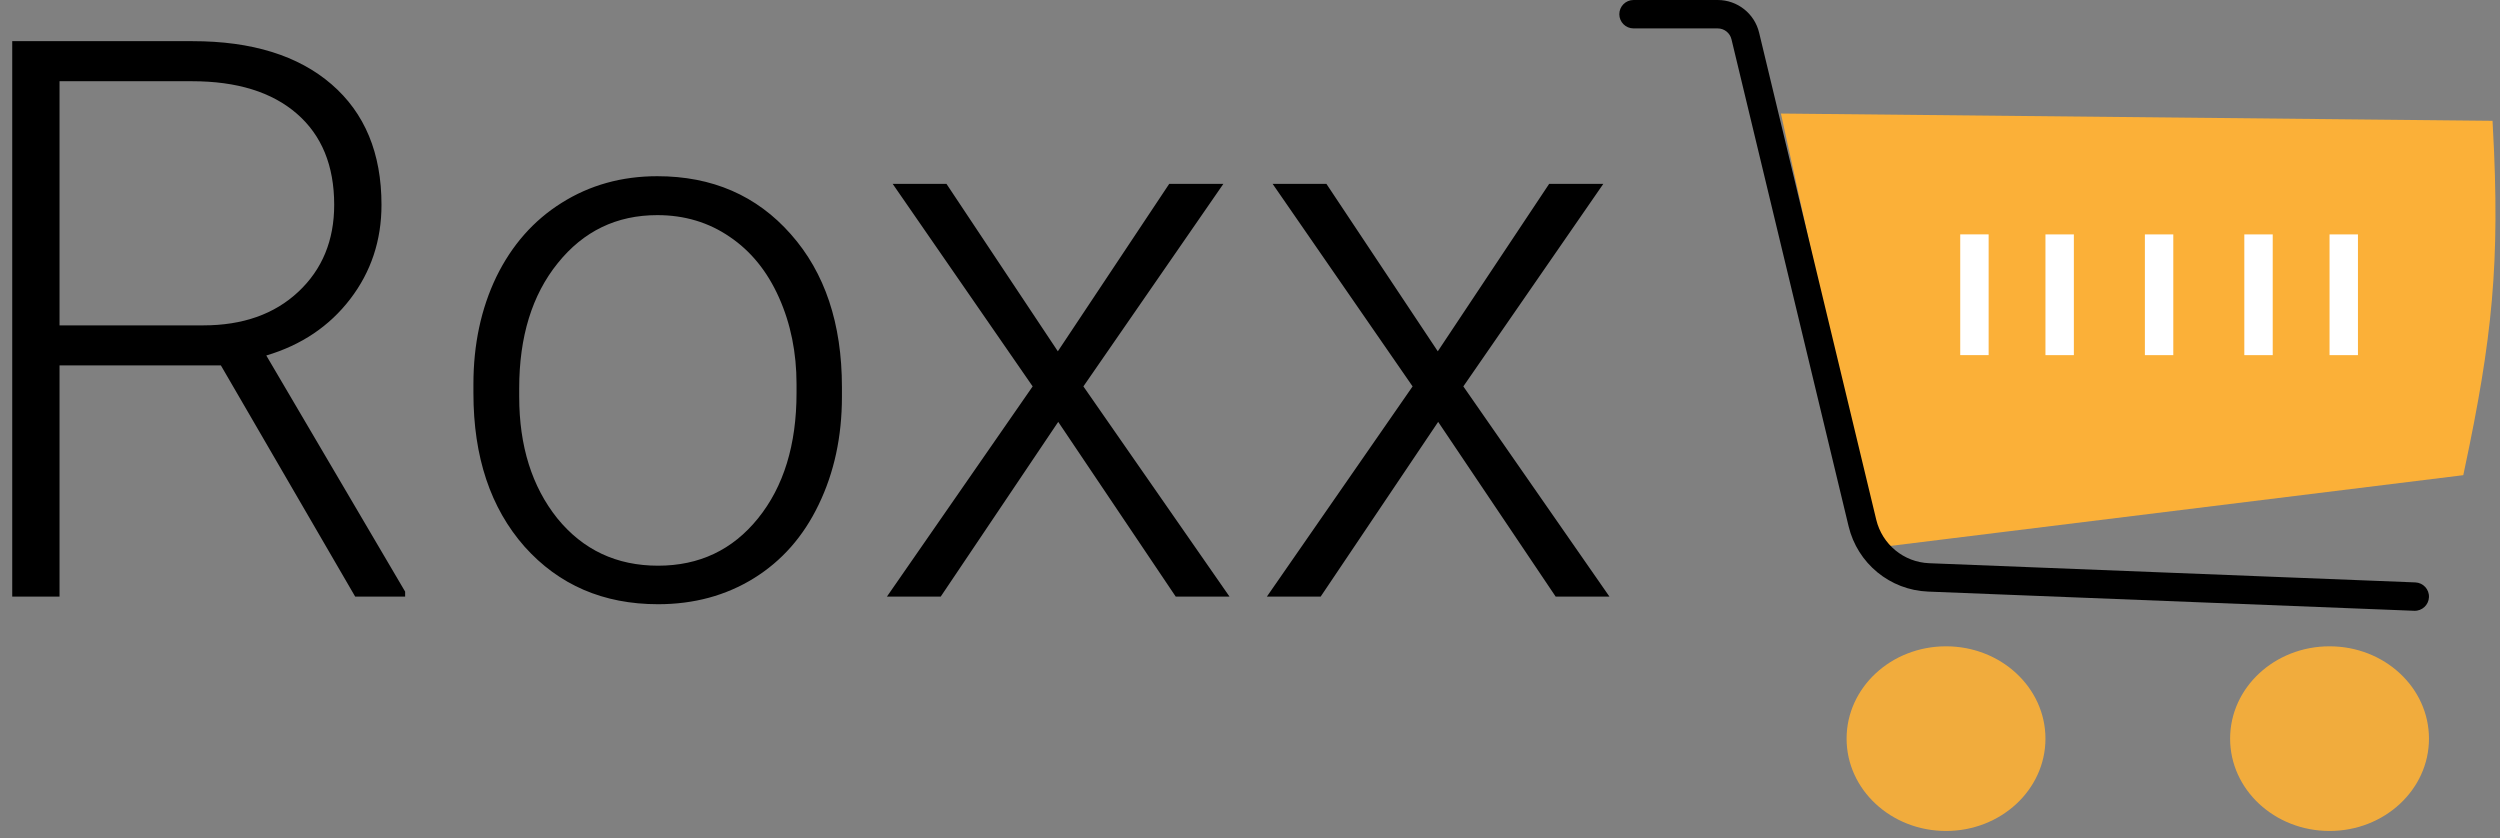 <svg width="176" height="59" viewBox="0 0 176 59" fill="none" xmlns="http://www.w3.org/2000/svg">
<rect x="0" y="0" width="176" height="59" fill="#808080" stroke="none"/>
<path d="M15.551 25.726H4.191V42H0.861V2.898H13.563C17.735 2.898 20.994 3.91 23.339 5.933C25.684 7.956 26.857 10.785 26.857 14.419C26.857 16.926 26.123 19.137 24.655 21.053C23.187 22.968 21.217 24.293 18.747 25.027L28.522 41.651V42H25.004L15.551 25.726ZM4.191 22.906H14.315C17.09 22.906 19.32 22.118 21.002 20.543C22.685 18.967 23.527 16.926 23.527 14.419C23.527 11.662 22.65 9.523 20.895 8.001C19.14 6.479 16.679 5.718 13.51 5.718H4.191V22.906ZM33.329 27.041C33.329 24.248 33.866 21.733 34.94 19.495C36.033 17.257 37.563 15.521 39.533 14.285C41.52 13.032 43.767 12.405 46.273 12.405C50.141 12.405 53.274 13.766 55.673 16.487C58.072 19.191 59.272 22.78 59.272 27.256V27.928C59.272 30.739 58.725 33.272 57.633 35.528C56.559 37.766 55.037 39.493 53.068 40.711C51.099 41.928 48.852 42.537 46.327 42.537C42.478 42.537 39.345 41.185 36.928 38.482C34.529 35.761 33.329 32.162 33.329 27.686V27.041ZM36.552 27.928C36.552 31.401 37.447 34.257 39.237 36.495C41.046 38.715 43.409 39.825 46.327 39.825C49.227 39.825 51.573 38.715 53.363 36.495C55.172 34.257 56.076 31.311 56.076 27.659V27.041C56.076 24.822 55.664 22.789 54.84 20.945C54.017 19.101 52.862 17.678 51.376 16.675C49.89 15.655 48.189 15.145 46.273 15.145C43.409 15.145 41.072 16.273 39.264 18.528C37.456 20.766 36.552 23.703 36.552 27.337V27.928ZM74.472 24.732L82.314 12.942H86.127L76.271 27.203L86.557 42H82.77L74.499 29.7L66.227 42H62.44L72.699 27.203L62.843 12.942H66.63L74.472 24.732ZM101.22 24.732L109.062 12.942H112.875L103.019 27.203L113.305 42H109.518L101.247 29.7L92.975 42H89.189L99.447 27.203L89.591 12.942H93.378L101.22 24.732Z" fill="black"/>
<path d="M132.5 38L126 8.5L175 9C175.515 18.493 174.963 23.738 173 33L132.5 38Z" fill="#FBB038" stroke="#FBB038"/>
<path d="M139 16.5V25" stroke="white" stroke-width="2"/>
<g clip-path="url(#clip0)">
<path d="M145 16.5V25" stroke="white" stroke-width="2"/>
</g>
<g clip-path="url(#clip1)">
<path d="M152 16.5V25" stroke="white" stroke-width="2"/>
</g>
<g clip-path="url(#clip2)">
<path d="M159 16.5V25" stroke="white" stroke-width="2"/>
</g>
<g clip-path="url(#clip3)">
<path d="M165 16.5V25" stroke="white" stroke-width="2"/>
</g>
<path d="M115 0C114.448 0 114 0.448 114 1C114 1.552 114.448 2 115 2V0ZM169.961 42.999C170.512 43.021 170.977 42.591 170.999 42.039C171.021 41.488 170.591 41.023 170.039 41.001L169.961 42.999ZM131.115 36.822L130.143 37.056L131.115 36.822ZM135.776 40.649L135.816 39.65L135.776 40.649ZM115 2C115.004 2 115.007 2 115.011 2C115.014 2 115.018 2 115.022 2C115.025 2 115.029 2 115.032 2C115.036 2 115.04 2 115.043 2C115.047 2 115.05 2 115.054 2C115.058 2 115.061 2 115.065 2C115.069 2 115.072 2 115.076 2C115.079 2 115.083 2 115.087 2C115.09 2 115.094 2 115.098 2C115.101 2 115.105 2 115.109 2C115.112 2 115.116 2 115.119 2C115.123 2 115.127 2 115.13 2C115.134 2 115.138 2 115.141 2C115.145 2 115.149 2 115.152 2C115.156 2 115.16 2 115.163 2C115.167 2 115.171 2 115.174 2C115.178 2 115.182 2 115.185 2C115.189 2 115.193 2 115.196 2C115.2 2 115.204 2 115.207 2C115.211 2 115.215 2 115.219 2C115.222 2 115.226 2 115.23 2C115.233 2 115.237 2 115.241 2C115.244 2 115.248 2 115.252 2C115.255 2 115.259 2 115.263 2C115.267 2 115.27 2 115.274 2C115.278 2 115.281 2 115.285 2C115.289 2 115.293 2 115.296 2C115.3 2 115.304 2 115.307 2C115.311 2 115.315 2 115.319 2C115.322 2 115.326 2 115.33 2C115.334 2 115.337 2 115.341 2C115.345 2 115.349 2 115.352 2C115.356 2 115.36 2 115.364 2C115.367 2 115.371 2 115.375 2C115.379 2 115.382 2 115.386 2C115.39 2 115.394 2 115.397 2C115.401 2 115.405 2 115.409 2C115.412 2 115.416 2 115.42 2C115.424 2 115.427 2 115.431 2C115.435 2 115.439 2 115.442 2C115.446 2 115.45 2 115.454 2C115.458 2 115.461 2 115.465 2C115.469 2 115.473 2 115.476 2C115.48 2 115.484 2 115.488 2C115.492 2 115.495 2 115.499 2C115.503 2 115.507 2 115.511 2C115.514 2 115.518 2 115.522 2C115.526 2 115.53 2 115.533 2C115.537 2 115.541 2 115.545 2C115.549 2 115.552 2 115.556 2C115.56 2 115.564 2 115.568 2C115.572 2 115.575 2 115.579 2C115.583 2 115.587 2 115.591 2C115.594 2 115.598 2 115.602 2C115.606 2 115.61 2 115.614 2C115.617 2 115.621 2 115.625 2C115.629 2 115.633 2 115.637 2C115.64 2 115.644 2 115.648 2C115.652 2 115.656 2 115.66 2C115.664 2 115.667 2 115.671 2C115.675 2 115.679 2 115.683 2C115.687 2 115.69 2 115.694 2C115.698 2 115.702 2 115.706 2C115.71 2 115.714 2 115.717 2C115.721 2 115.725 2 115.729 2C115.733 2 115.737 2 115.741 2C115.745 2 115.748 2 115.752 2C115.756 2 115.76 2 115.764 2C115.768 2 115.772 2 115.776 2C115.779 2 115.783 2 115.787 2C115.791 2 115.795 2 115.799 2C115.803 2 115.807 2 115.811 2C115.814 2 115.818 2 115.822 2C115.826 2 115.83 2 115.834 2C115.838 2 115.842 2 115.846 2C115.85 2 115.853 2 115.857 2C115.861 2 115.865 2 115.869 2C115.873 2 115.877 2 115.881 2C115.885 2 115.889 2 115.893 2C115.896 2 115.9 2 115.904 2C115.908 2 115.912 2 115.916 2C115.92 2 115.924 2 115.928 2C115.932 2 115.936 2 115.94 2C115.943 2 115.947 2 115.951 2C115.955 2 115.959 2 115.963 2C115.967 2 115.971 2 115.975 2C115.979 2 115.983 2 115.987 2C115.991 2 115.995 2 115.999 2C116.002 2 116.006 2 116.01 2C116.014 2 116.018 2 116.022 2C116.026 2 116.03 2 116.034 2C116.038 2 116.042 2 116.046 2C116.05 2 116.054 2 116.058 2C116.062 2 116.066 2 116.07 2C116.074 2 116.078 2 116.082 2C116.085 2 116.089 2 116.093 2C116.097 2 116.101 2 116.105 2C116.109 2 116.113 2 116.117 2C116.121 2 116.125 2 116.129 2C116.133 2 116.137 2 116.141 2C116.145 2 116.149 2 116.153 2C116.157 2 116.161 2 116.165 2C116.169 2 116.173 2 116.177 2C116.181 2 116.185 2 116.189 2C116.193 2 116.197 2 116.201 2C116.205 2 116.209 2 116.213 2C116.217 2 116.221 2 116.225 2C116.229 2 116.233 2 116.237 2C116.241 2 116.245 2 116.249 2C116.253 2 116.257 2 116.261 2C116.265 2 116.269 2 116.273 2C116.277 2 116.281 2 116.285 2C116.289 2 116.293 2 116.297 2C116.301 2 116.305 2 116.309 2C116.313 2 116.317 2 116.321 2C116.325 2 116.329 2 116.333 2C116.337 2 116.341 2 116.345 2C116.349 2 116.353 2 116.357 2C116.361 2 116.365 2 116.369 2C116.373 2 116.377 2 116.381 2C116.385 2 116.389 2 116.393 2C116.397 2 116.401 2 116.405 2C116.409 2 116.413 2 116.417 2C116.421 2 116.425 2 116.429 2C116.433 2 116.437 2 116.441 2C116.445 2 116.449 2 116.453 2C116.458 2 116.462 2 116.466 2C116.47 2 116.474 2 116.478 2C116.482 2 116.486 2 116.49 2C116.494 2 116.498 2 116.502 2C116.506 2 116.51 2 116.514 2C116.518 2 116.522 2 116.526 2C116.53 2 116.534 2 116.538 2C116.542 2 116.546 2 116.551 2C116.555 2 116.559 2 116.563 2C116.567 2 116.571 2 116.575 2C116.579 2 116.583 2 116.587 2C116.591 2 116.595 2 116.599 2C116.603 2 116.607 2 116.611 2C116.615 2 116.619 2 116.624 2C116.628 2 116.632 2 116.636 2C116.64 2 116.644 2 116.648 2C116.652 2 116.656 2 116.66 2C116.664 2 116.668 2 116.672 2C116.676 2 116.68 2 116.685 2C116.689 2 116.693 2 116.697 2C116.701 2 116.705 2 116.709 2C116.713 2 116.717 2 116.721 2C116.725 2 116.729 2 116.733 2C116.737 2 116.742 2 116.746 2C116.75 2 116.754 2 116.758 2C116.762 2 116.766 2 116.77 2C116.774 2 116.778 2 116.782 2C116.786 2 116.791 2 116.795 2C116.799 2 116.803 2 116.807 2C116.811 2 116.815 2 116.819 2C116.823 2 116.827 2 116.831 2C116.835 2 116.84 2 116.844 2C116.848 2 116.852 2 116.856 2C116.86 2 116.864 2 116.868 2C116.872 2 116.876 2 116.88 2C116.885 2 116.889 2 116.893 2C116.897 2 116.901 2 116.905 2C116.909 2 116.913 2 116.917 2C116.921 2 116.926 2 116.93 2C116.934 2 116.938 2 116.942 2C116.946 2 116.95 2 116.954 2C116.958 2 116.962 2 116.967 2C116.971 2 116.975 2 116.979 2C116.983 2 116.987 2 116.991 2C116.995 2 116.999 2 117.003 2C117.008 2 117.012 2 117.016 2C117.02 2 117.024 2 117.028 2C117.032 2 117.036 2 117.04 2C117.044 2 117.049 2 117.053 2C117.057 2 117.061 2 117.065 2C117.069 2 117.073 2 117.077 2C117.081 2 117.086 2 117.09 2C117.094 2 117.098 2 117.102 2C117.106 2 117.11 2 117.114 2C117.118 2 117.123 2 117.127 2C117.131 2 117.135 2 117.139 2C117.143 2 117.147 2 117.151 2C117.156 2 117.16 2 117.164 2C117.168 2 117.172 2 117.176 2C117.18 2 117.184 2 117.188 2C117.193 2 117.197 2 117.201 2C117.205 2 117.209 2 117.213 2C117.217 2 117.221 2 117.226 2C117.23 2 117.234 2 117.238 2C117.242 2 117.246 2 117.25 2C117.254 2 117.258 2 117.263 2C117.267 2 117.271 2 117.275 2C117.279 2 117.283 2 117.287 2C117.291 2 117.296 2 117.3 2C117.304 2 117.308 2 117.312 2C117.316 2 117.32 2 117.324 2C117.329 2 117.333 2 117.337 2C117.341 2 117.345 2 117.349 2C117.353 2 117.357 2 117.362 2C117.366 2 117.37 2 117.374 2C117.378 2 117.382 2 117.386 2C117.39 2 117.395 2 117.399 2C117.403 2 117.407 2 117.411 2C117.415 2 117.419 2 117.423 2C117.428 2 117.432 2 117.436 2C117.44 2 117.444 2 117.448 2C117.452 2 117.456 2 117.461 2C117.465 2 117.469 2 117.473 2C117.477 2 117.481 2 117.485 2C117.489 2 117.494 2 117.498 2C117.502 2 117.506 2 117.51 2C117.514 2 117.518 2 117.522 2C117.527 2 117.531 2 117.535 2C117.539 2 117.543 2 117.547 2C117.551 2 117.555 2 117.56 2C117.564 2 117.568 2 117.572 2C117.576 2 117.58 2 117.584 2C117.588 2 117.593 2 117.597 2C117.601 2 117.605 2 117.609 2C117.613 2 117.617 2 117.621 2C117.626 2 117.63 2 117.634 2C117.638 2 117.642 2 117.646 2C117.65 2 117.654 2 117.659 2C117.663 2 117.667 2 117.671 2C117.675 2 117.679 2 117.683 2C117.688 2 117.692 2 117.696 2C117.7 2 117.704 2 117.708 2C117.712 2 117.716 2 117.721 2C117.725 2 117.729 2 117.733 2C117.737 2 117.741 2 117.745 2C117.749 2 117.753 2 117.758 2C117.762 2 117.766 2 117.77 2C117.774 2 117.778 2 117.782 2C117.786 2 117.791 2 117.795 2C117.799 2 117.803 2 117.807 2C117.811 2 117.815 2 117.819 2C117.824 2 117.828 2 117.832 2C117.836 2 117.84 2 117.844 2C117.848 2 117.852 2 117.857 2C117.861 2 117.865 2 117.869 2C117.873 2 117.877 2 117.881 2C117.885 2 117.89 2 117.894 2C117.898 2 117.902 2 117.906 2C117.91 2 117.914 2 117.918 2C117.922 2 117.927 2 117.931 2C117.935 2 117.939 2 117.943 2C117.947 2 117.951 2 117.955 2C117.959 2 117.964 2 117.968 2C117.972 2 117.976 2 117.98 2C117.984 2 117.988 2 117.992 2C117.997 2 118.001 2 118.005 2C118.009 2 118.013 2 118.017 2C118.021 2 118.025 2 118.029 2C118.034 2 118.038 2 118.042 2C118.046 2 118.05 2 118.054 2C118.058 2 118.062 2 118.066 2C118.07 2 118.075 2 118.079 2C118.083 2 118.087 2 118.091 2C118.095 2 118.099 2 118.103 2C118.107 2 118.112 2 118.116 2C118.12 2 118.124 2 118.128 2C118.132 2 118.136 2 118.14 2C118.144 2 118.148 2 118.153 2C118.157 2 118.161 2 118.165 2C118.169 2 118.173 2 118.177 2C118.181 2 118.185 2 118.189 2C118.194 2 118.198 2 118.202 2C118.206 2 118.21 2 118.214 2C118.218 2 118.222 2 118.226 2C118.23 2 118.234 2 118.239 2C118.243 2 118.247 2 118.251 2C118.255 2 118.259 2 118.263 2C118.267 2 118.271 2 118.275 2C118.279 2 118.284 2 118.288 2C118.292 2 118.296 2 118.3 2C118.304 2 118.308 2 118.312 2C118.316 2 118.32 2 118.324 2C118.328 2 118.333 2 118.337 2C118.341 2 118.345 2 118.349 2C118.353 2 118.357 2 118.361 2C118.365 2 118.369 2 118.373 2C118.377 2 118.381 2 118.386 2C118.39 2 118.394 2 118.398 2C118.402 2 118.406 2 118.41 2C118.414 2 118.418 2 118.422 2C118.426 2 118.43 2 118.434 2C118.438 2 118.443 2 118.447 2C118.451 2 118.455 2 118.459 2C118.463 2 118.467 2 118.471 2C118.475 2 118.479 2 118.483 2C118.487 2 118.491 2 118.495 2C118.499 2 118.503 2 118.508 2C118.512 2 118.516 2 118.52 2C118.524 2 118.528 2 118.532 2C118.536 2 118.54 2 118.544 2C118.548 2 118.552 2 118.556 2C118.56 2 118.564 2 118.568 2C118.572 2 118.576 2 118.58 2C118.585 2 118.589 2 118.593 2C118.597 2 118.601 2 118.605 2C118.609 2 118.613 2 118.617 2C118.621 2 118.625 2 118.629 2C118.633 2 118.637 2 118.641 2C118.645 2 118.649 2 118.653 2C118.657 2 118.661 2 118.665 2C118.669 2 118.673 2 118.677 2C118.681 2 118.685 2 118.69 2C118.694 2 118.698 2 118.702 2C118.706 2 118.71 2 118.714 2C118.718 2 118.722 2 118.726 2C118.73 2 118.734 2 118.738 2C118.742 2 118.746 2 118.75 2C118.754 2 118.758 2 118.762 2C118.766 2 118.77 2 118.774 2C118.778 2 118.782 2 118.786 2C118.79 2 118.794 2 118.798 2C118.802 2 118.806 2 118.81 2C118.814 2 118.818 2 118.822 2C118.826 2 118.83 2 118.834 2C118.838 2 118.842 2 118.846 2C118.85 2 118.854 2 118.858 2C118.862 2 118.866 2 118.87 2C118.874 2 118.878 2 118.882 2C118.886 2 118.89 2 118.894 2C118.898 2 118.902 2 118.906 2C118.91 2 118.914 2 118.918 2C118.922 2 118.926 2 118.93 2C118.934 2 118.938 2 118.942 2C118.946 2 118.95 2 118.954 2C118.958 2 118.962 2 118.966 2C118.97 2 118.974 2 118.978 2C118.982 2 118.985 2 118.989 2C118.993 2 118.997 2 119.001 2C119.005 2 119.009 2 119.013 2C119.017 2 119.021 2 119.025 2C119.029 2 119.033 2 119.037 2C119.041 2 119.045 2 119.049 2C119.053 2 119.057 2 119.061 2C119.065 2 119.069 2 119.073 2C119.077 2 119.08 2 119.084 2C119.088 2 119.092 2 119.096 2C119.1 2 119.104 2 119.108 2C119.112 2 119.116 2 119.12 2C119.124 2 119.128 2 119.132 2C119.136 2 119.14 2 119.144 2C119.147 2 119.151 2 119.155 2C119.159 2 119.163 2 119.167 2C119.171 2 119.175 2 119.179 2C119.183 2 119.187 2 119.191 2C119.195 2 119.198 2 119.202 2C119.206 2 119.21 2 119.214 2C119.218 2 119.222 2 119.226 2C119.23 2 119.234 2 119.238 2C119.241 2 119.245 2 119.249 2C119.253 2 119.257 2 119.261 2C119.265 2 119.269 2 119.273 2C119.277 2 119.28 2 119.284 2C119.288 2 119.292 2 119.296 2C119.3 2 119.304 2 119.308 2C119.312 2 119.315 2 119.319 2C119.323 2 119.327 2 119.331 2C119.335 2 119.339 2 119.343 2C119.347 2 119.35 2 119.354 2C119.358 2 119.362 2 119.366 2C119.37 2 119.374 2 119.377 2C119.381 2 119.385 2 119.389 2C119.393 2 119.397 2 119.401 2C119.405 2 119.408 2 119.412 2C119.416 2 119.42 2 119.424 2C119.428 2 119.431 2 119.435 2C119.439 2 119.443 2 119.447 2C119.451 2 119.455 2 119.458 2C119.462 2 119.466 2 119.47 2C119.474 2 119.478 2 119.481 2C119.485 2 119.489 2 119.493 2C119.497 2 119.501 2 119.504 2C119.508 2 119.512 2 119.516 2C119.52 2 119.524 2 119.527 2C119.531 2 119.535 2 119.539 2C119.543 2 119.546 2 119.55 2C119.554 2 119.558 2 119.562 2C119.565 2 119.569 2 119.573 2C119.577 2 119.581 2 119.585 2C119.588 2 119.592 2 119.596 2C119.6 2 119.604 2 119.607 2C119.611 2 119.615 2 119.619 2C119.622 2 119.626 2 119.63 2C119.634 2 119.638 2 119.641 2C119.645 2 119.649 2 119.653 2C119.656 2 119.66 2 119.664 2C119.668 2 119.672 2 119.675 2C119.679 2 119.683 2 119.687 2C119.69 2 119.694 2 119.698 2C119.702 2 119.705 2 119.709 2C119.713 2 119.717 2 119.72 2C119.724 2 119.728 2 119.732 2C119.735 2 119.739 2 119.743 2C119.747 2 119.75 2 119.754 2C119.758 2 119.762 2 119.765 2C119.769 2 119.773 2 119.777 2C119.78 2 119.784 2 119.788 2C119.792 2 119.795 2 119.799 2C119.803 2 119.806 2 119.81 2C119.814 2 119.818 2 119.821 2C119.825 2 119.829 2 119.832 2C119.836 2 119.84 2 119.844 2C119.847 2 119.851 2 119.855 2C119.858 2 119.862 2 119.866 2C119.869 2 119.873 2 119.877 2C119.881 2 119.884 2 119.888 2C119.892 2 119.895 2 119.899 2C119.903 2 119.906 2 119.91 2C119.914 2 119.917 2 119.921 2C119.925 2 119.928 2 119.932 2C119.936 2 119.939 2 119.943 2C119.947 2 119.95 2 119.954 2C119.958 2 119.961 2 119.965 2C119.969 2 119.972 2 119.976 2C119.98 2 119.983 2 119.987 2C119.991 2 119.994 2 119.998 2C120.001 2 120.005 2 120.009 2C120.012 2 120.016 2 120.02 2C120.023 2 120.027 2 120.031 2C120.034 2 120.038 2 120.041 2C120.045 2 120.049 2 120.052 2C120.056 2 120.06 2 120.063 2C120.067 2 120.07 2 120.074 2C120.078 2 120.081 2 120.085 2C120.088 2 120.092 2 120.096 2C120.099 2 120.103 2 120.106 2C120.11 2 120.114 2 120.117 2C120.121 2 120.124 2 120.128 2C120.131 2 120.135 2 120.139 2C120.142 2 120.146 2 120.149 2C120.153 2 120.156 2 120.16 2C120.164 2 120.167 2 120.171 2C120.174 2 120.178 2 120.181 2C120.185 2 120.189 2 120.192 2C120.196 2 120.199 2 120.203 2C120.206 2 120.21 2 120.213 2C120.217 2 120.22 2 120.224 2C120.228 2 120.231 2 120.235 2C120.238 2 120.242 2 120.245 2C120.249 2 120.252 2 120.256 2C120.259 2 120.263 2 120.266 2C120.27 2 120.273 2 120.277 2C120.28 2 120.284 2 120.287 2C120.291 2 120.294 2 120.298 2C120.301 2 120.305 2 120.308 2C120.312 2 120.315 2 120.319 2C120.322 2 120.326 2 120.329 2C120.333 2 120.336 2 120.34 2C120.343 2 120.347 2 120.35 2C120.354 2 120.357 2 120.361 2C120.364 2 120.368 2 120.371 2C120.374 2 120.378 2 120.381 2C120.385 2 120.388 2 120.392 2C120.395 2 120.399 2 120.402 2C120.406 2 120.409 2 120.412 2C120.416 2 120.419 2 120.423 2C120.426 2 120.43 2 120.433 2C120.436 2 120.44 2 120.443 2C120.447 2 120.45 2 120.454 2C120.457 2 120.46 2 120.464 2C120.467 2 120.471 2 120.474 2C120.477 2 120.481 2 120.484 2C120.488 2 120.491 2 120.494 2C120.498 2 120.501 2 120.505 2C120.508 2 120.511 2 120.515 2C120.518 2 120.522 2 120.525 2C120.528 2 120.532 2 120.535 2C120.538 2 120.542 2 120.545 2C120.548 2 120.552 2 120.555 2C120.559 2 120.562 2 120.565 2C120.569 2 120.572 2 120.575 2C120.579 2 120.582 2 120.585 2C120.589 2 120.592 2 120.595 2C120.599 2 120.602 2 120.605 2C120.609 2 120.612 2 120.615 2C120.619 2 120.622 2 120.625 2C120.629 2 120.632 2 120.635 2C120.639 2 120.642 2 120.645 2C120.648 2 120.652 2 120.655 2C120.658 2 120.662 2 120.665 2C120.668 2 120.672 2 120.675 2C120.678 2 120.681 2 120.685 2C120.688 2 120.691 2 120.695 2C120.698 2 120.701 2 120.704 2C120.708 2 120.711 2 120.714 2C120.717 2 120.721 2 120.724 2C120.727 2 120.73 2 120.734 2C120.737 2 120.74 2 120.743 2C120.747 2 120.75 2 120.753 2C120.756 2 120.76 2 120.763 2C120.766 2 120.769 2 120.772 2C120.776 2 120.779 2 120.782 2C120.785 2 120.789 2 120.792 2C120.795 2 120.798 2 120.801 2C120.805 2 120.808 2 120.811 2C120.814 2 120.817 2 120.821 2C120.824 2 120.827 2 120.83 2C120.833 2 120.836 2 120.84 2C120.843 2 120.846 2 120.849 2C120.852 2 120.856 2 120.859 2C120.862 2 120.865 2 120.868 2C120.871 2 120.874 2 120.878 2C120.881 2 120.884 2 120.887 2C120.89 2 120.893 2 120.896 2C120.9 2 120.903 2 120.906 2C120.909 2 120.912 2 120.915 2C120.918 2 120.922 2 120.925 2V0C120.922 0 120.918 0 120.915 0C120.912 0 120.909 0 120.906 0C120.903 0 120.9 0 120.896 0C120.893 0 120.89 0 120.887 0C120.884 0 120.881 0 120.878 0C120.874 0 120.871 0 120.868 0C120.865 0 120.862 0 120.859 0C120.856 0 120.852 0 120.849 0C120.846 0 120.843 0 120.84 0C120.836 0 120.833 0 120.83 0C120.827 0 120.824 0 120.821 0C120.817 0 120.814 0 120.811 0C120.808 0 120.805 0 120.801 0C120.798 0 120.795 0 120.792 0C120.789 0 120.785 0 120.782 0C120.779 0 120.776 0 120.772 0C120.769 0 120.766 0 120.763 0C120.76 0 120.756 0 120.753 0C120.75 0 120.747 0 120.743 0C120.74 0 120.737 0 120.734 0C120.73 0 120.727 0 120.724 0C120.721 0 120.717 0 120.714 0C120.711 0 120.708 0 120.704 0C120.701 0 120.698 0 120.695 0C120.691 0 120.688 0 120.685 0C120.681 0 120.678 0 120.675 0C120.672 0 120.668 0 120.665 0C120.662 0 120.658 0 120.655 0C120.652 0 120.648 0 120.645 0C120.642 0 120.639 0 120.635 0C120.632 0 120.629 0 120.625 0C120.622 0 120.619 0 120.615 0C120.612 0 120.609 0 120.605 0C120.602 0 120.599 0 120.595 0C120.592 0 120.589 0 120.585 0C120.582 0 120.579 0 120.575 0C120.572 0 120.569 0 120.565 0C120.562 0 120.559 0 120.555 0C120.552 0 120.548 0 120.545 0C120.542 0 120.538 0 120.535 0C120.532 0 120.528 0 120.525 0C120.522 0 120.518 0 120.515 0C120.511 0 120.508 0 120.505 0C120.501 0 120.498 0 120.494 0C120.491 0 120.488 0 120.484 0C120.481 0 120.477 0 120.474 0C120.471 0 120.467 0 120.464 0C120.46 0 120.457 0 120.454 0C120.45 0 120.447 0 120.443 0C120.44 0 120.436 0 120.433 0C120.43 0 120.426 0 120.423 0C120.419 0 120.416 0 120.412 0C120.409 0 120.406 0 120.402 0C120.399 0 120.395 0 120.392 0C120.388 0 120.385 0 120.381 0C120.378 0 120.374 0 120.371 0C120.368 0 120.364 0 120.361 0C120.357 0 120.354 0 120.35 0C120.347 0 120.343 0 120.34 0C120.336 0 120.333 0 120.329 0C120.326 0 120.322 0 120.319 0C120.315 0 120.312 0 120.308 0C120.305 0 120.301 0 120.298 0C120.294 0 120.291 0 120.287 0C120.284 0 120.28 0 120.277 0C120.273 0 120.27 0 120.266 0C120.263 0 120.259 0 120.256 0C120.252 0 120.249 0 120.245 0C120.242 0 120.238 0 120.235 0C120.231 0 120.228 0 120.224 0C120.22 0 120.217 0 120.213 0C120.21 0 120.206 0 120.203 0C120.199 0 120.196 0 120.192 0C120.189 0 120.185 0 120.181 0C120.178 0 120.174 0 120.171 0C120.167 0 120.164 0 120.16 0C120.156 0 120.153 0 120.149 0C120.146 0 120.142 0 120.139 0C120.135 0 120.131 0 120.128 0C120.124 0 120.121 0 120.117 0C120.114 0 120.11 0 120.106 0C120.103 0 120.099 0 120.096 0C120.092 0 120.088 0 120.085 0C120.081 0 120.078 0 120.074 0C120.07 0 120.067 0 120.063 0C120.06 0 120.056 0 120.052 0C120.049 0 120.045 0 120.041 0C120.038 0 120.034 0 120.031 0C120.027 0 120.023 0 120.02 0C120.016 0 120.012 0 120.009 0C120.005 0 120.001 0 119.998 0C119.994 0 119.991 0 119.987 0C119.983 0 119.98 0 119.976 0C119.972 0 119.969 0 119.965 0C119.961 0 119.958 0 119.954 0C119.95 0 119.947 0 119.943 0C119.939 0 119.936 0 119.932 0C119.928 0 119.925 0 119.921 0C119.917 0 119.914 0 119.91 0C119.906 0 119.903 0 119.899 0C119.895 0 119.892 0 119.888 0C119.884 0 119.881 0 119.877 0C119.873 0 119.869 0 119.866 0C119.862 0 119.858 0 119.855 0C119.851 0 119.847 0 119.844 0C119.84 0 119.836 0 119.832 0C119.829 0 119.825 0 119.821 0C119.818 0 119.814 0 119.81 0C119.806 0 119.803 0 119.799 0C119.795 0 119.792 0 119.788 0C119.784 0 119.78 0 119.777 0C119.773 0 119.769 0 119.765 0C119.762 0 119.758 0 119.754 0C119.75 0 119.747 0 119.743 0C119.739 0 119.735 0 119.732 0C119.728 0 119.724 0 119.72 0C119.717 0 119.713 0 119.709 0C119.705 0 119.702 0 119.698 0C119.694 0 119.69 0 119.687 0C119.683 0 119.679 0 119.675 0C119.672 0 119.668 0 119.664 0C119.66 0 119.656 0 119.653 0C119.649 0 119.645 0 119.641 0C119.638 0 119.634 0 119.63 0C119.626 0 119.622 0 119.619 0C119.615 0 119.611 0 119.607 0C119.604 0 119.6 0 119.596 0C119.592 0 119.588 0 119.585 0C119.581 0 119.577 0 119.573 0C119.569 0 119.565 0 119.562 0C119.558 0 119.554 0 119.55 0C119.546 0 119.543 0 119.539 0C119.535 0 119.531 0 119.527 0C119.524 0 119.52 0 119.516 0C119.512 0 119.508 0 119.504 0C119.501 0 119.497 0 119.493 0C119.489 0 119.485 0 119.481 0C119.478 0 119.474 0 119.47 0C119.466 0 119.462 0 119.458 0C119.455 0 119.451 0 119.447 0C119.443 0 119.439 0 119.435 0C119.431 0 119.428 0 119.424 0C119.42 0 119.416 0 119.412 0C119.408 0 119.405 0 119.401 0C119.397 0 119.393 0 119.389 0C119.385 0 119.381 0 119.377 0C119.374 0 119.37 0 119.366 0C119.362 0 119.358 0 119.354 0C119.35 0 119.347 0 119.343 0C119.339 0 119.335 0 119.331 0C119.327 0 119.323 0 119.319 0C119.315 0 119.312 0 119.308 0C119.304 0 119.3 0 119.296 0C119.292 0 119.288 0 119.284 0C119.28 0 119.277 0 119.273 0C119.269 0 119.265 0 119.261 0C119.257 0 119.253 0 119.249 0C119.245 0 119.241 0 119.238 0C119.234 0 119.23 0 119.226 0C119.222 0 119.218 0 119.214 0C119.21 0 119.206 0 119.202 0C119.198 0 119.195 0 119.191 0C119.187 0 119.183 0 119.179 0C119.175 0 119.171 0 119.167 0C119.163 0 119.159 0 119.155 0C119.151 0 119.147 0 119.144 0C119.14 0 119.136 0 119.132 0C119.128 0 119.124 0 119.12 0C119.116 0 119.112 0 119.108 0C119.104 0 119.1 0 119.096 0C119.092 0 119.088 0 119.084 0C119.08 0 119.077 0 119.073 0C119.069 0 119.065 0 119.061 0C119.057 0 119.053 0 119.049 0C119.045 0 119.041 0 119.037 0C119.033 0 119.029 0 119.025 0C119.021 0 119.017 0 119.013 0C119.009 0 119.005 0 119.001 0C118.997 0 118.993 0 118.989 0C118.985 0 118.982 0 118.978 0C118.974 0 118.97 0 118.966 0C118.962 0 118.958 0 118.954 0C118.95 0 118.946 0 118.942 0C118.938 0 118.934 0 118.93 0C118.926 0 118.922 0 118.918 0C118.914 0 118.91 0 118.906 0C118.902 0 118.898 0 118.894 0C118.89 0 118.886 0 118.882 0C118.878 0 118.874 0 118.87 0C118.866 0 118.862 0 118.858 0C118.854 0 118.85 0 118.846 0C118.842 0 118.838 0 118.834 0C118.83 0 118.826 0 118.822 0C118.818 0 118.814 0 118.81 0C118.806 0 118.802 0 118.798 0C118.794 0 118.79 0 118.786 0C118.782 0 118.778 0 118.774 0C118.77 0 118.766 0 118.762 0C118.758 0 118.754 0 118.75 0C118.746 0 118.742 0 118.738 0C118.734 0 118.73 0 118.726 0C118.722 0 118.718 0 118.714 0C118.71 0 118.706 0 118.702 0C118.698 0 118.694 0 118.69 0C118.685 0 118.681 0 118.677 0C118.673 0 118.669 0 118.665 0C118.661 0 118.657 0 118.653 0C118.649 0 118.645 0 118.641 0C118.637 0 118.633 0 118.629 0C118.625 0 118.621 0 118.617 0C118.613 0 118.609 0 118.605 0C118.601 0 118.597 0 118.593 0C118.589 0 118.585 0 118.58 0C118.576 0 118.572 0 118.568 0C118.564 0 118.56 0 118.556 0C118.552 0 118.548 0 118.544 0C118.54 0 118.536 0 118.532 0C118.528 0 118.524 0 118.52 0C118.516 0 118.512 0 118.508 0C118.503 0 118.499 0 118.495 0C118.491 0 118.487 0 118.483 0C118.479 0 118.475 0 118.471 0C118.467 0 118.463 0 118.459 0C118.455 0 118.451 0 118.447 0C118.443 0 118.438 0 118.434 0C118.43 0 118.426 0 118.422 0C118.418 0 118.414 0 118.41 0C118.406 0 118.402 0 118.398 0C118.394 0 118.39 0 118.386 0C118.381 0 118.377 0 118.373 0C118.369 0 118.365 0 118.361 0C118.357 0 118.353 0 118.349 0C118.345 0 118.341 0 118.337 0C118.333 0 118.328 0 118.324 0C118.32 0 118.316 0 118.312 0C118.308 0 118.304 0 118.3 0C118.296 0 118.292 0 118.288 0C118.284 0 118.279 0 118.275 0C118.271 0 118.267 0 118.263 0C118.259 0 118.255 0 118.251 0C118.247 0 118.243 0 118.239 0C118.234 0 118.23 0 118.226 0C118.222 0 118.218 0 118.214 0C118.21 0 118.206 0 118.202 0C118.198 0 118.194 0 118.189 0C118.185 0 118.181 0 118.177 0C118.173 0 118.169 0 118.165 0C118.161 0 118.157 0 118.153 0C118.148 0 118.144 0 118.14 0C118.136 0 118.132 0 118.128 0C118.124 0 118.12 0 118.116 0C118.112 0 118.107 0 118.103 0C118.099 0 118.095 0 118.091 0C118.087 0 118.083 0 118.079 0C118.075 0 118.07 0 118.066 0C118.062 0 118.058 0 118.054 0C118.05 0 118.046 0 118.042 0C118.038 0 118.034 0 118.029 0C118.025 0 118.021 0 118.017 0C118.013 0 118.009 0 118.005 0C118.001 0 117.997 0 117.992 0C117.988 0 117.984 0 117.98 0C117.976 0 117.972 0 117.968 0C117.964 0 117.959 0 117.955 0C117.951 0 117.947 0 117.943 0C117.939 0 117.935 0 117.931 0C117.927 0 117.922 0 117.918 0C117.914 0 117.91 0 117.906 0C117.902 0 117.898 0 117.894 0C117.89 0 117.885 0 117.881 0C117.877 0 117.873 0 117.869 0C117.865 0 117.861 0 117.857 0C117.852 0 117.848 0 117.844 0C117.84 0 117.836 0 117.832 0C117.828 0 117.824 0 117.819 0C117.815 0 117.811 0 117.807 0C117.803 0 117.799 0 117.795 0C117.791 0 117.786 0 117.782 0C117.778 0 117.774 0 117.77 0C117.766 0 117.762 0 117.758 0C117.753 0 117.749 0 117.745 0C117.741 0 117.737 0 117.733 0C117.729 0 117.725 0 117.721 0C117.716 0 117.712 0 117.708 0C117.704 0 117.7 0 117.696 0C117.692 0 117.688 0 117.683 0C117.679 0 117.675 0 117.671 0C117.667 0 117.663 0 117.659 0C117.654 0 117.65 0 117.646 0C117.642 0 117.638 0 117.634 0C117.63 0 117.626 0 117.621 0C117.617 0 117.613 0 117.609 0C117.605 0 117.601 0 117.597 0C117.593 0 117.588 0 117.584 0C117.58 0 117.576 0 117.572 0C117.568 0 117.564 0 117.56 0C117.555 0 117.551 0 117.547 0C117.543 0 117.539 0 117.535 0C117.531 0 117.527 0 117.522 0C117.518 0 117.514 0 117.51 0C117.506 0 117.502 0 117.498 0C117.494 0 117.489 0 117.485 0C117.481 0 117.477 0 117.473 0C117.469 0 117.465 0 117.461 0C117.456 0 117.452 0 117.448 0C117.444 0 117.44 0 117.436 0C117.432 0 117.428 0 117.423 0C117.419 0 117.415 0 117.411 0C117.407 0 117.403 0 117.399 0C117.395 0 117.39 0 117.386 0C117.382 0 117.378 0 117.374 0C117.37 0 117.366 0 117.362 0C117.357 0 117.353 0 117.349 0C117.345 0 117.341 0 117.337 0C117.333 0 117.329 0 117.324 0C117.32 0 117.316 0 117.312 0C117.308 0 117.304 0 117.3 0C117.296 0 117.291 0 117.287 0C117.283 0 117.279 0 117.275 0C117.271 0 117.267 0 117.263 0C117.258 0 117.254 0 117.25 0C117.246 0 117.242 0 117.238 0C117.234 0 117.23 0 117.226 0C117.221 0 117.217 0 117.213 0C117.209 0 117.205 0 117.201 0C117.197 0 117.193 0 117.188 0C117.184 0 117.18 0 117.176 0C117.172 0 117.168 0 117.164 0C117.16 0 117.156 0 117.151 0C117.147 0 117.143 0 117.139 0C117.135 0 117.131 0 117.127 0C117.123 0 117.118 0 117.114 0C117.11 0 117.106 0 117.102 0C117.098 0 117.094 0 117.09 0C117.086 0 117.081 0 117.077 0C117.073 0 117.069 0 117.065 0C117.061 0 117.057 0 117.053 0C117.049 0 117.044 0 117.04 0C117.036 0 117.032 0 117.028 0C117.024 0 117.02 0 117.016 0C117.012 0 117.008 0 117.003 0C116.999 0 116.995 0 116.991 0C116.987 0 116.983 0 116.979 0C116.975 0 116.971 0 116.967 0C116.962 0 116.958 0 116.954 0C116.95 0 116.946 0 116.942 0C116.938 0 116.934 0 116.93 0C116.926 0 116.921 0 116.917 0C116.913 0 116.909 0 116.905 0C116.901 0 116.897 0 116.893 0C116.889 0 116.885 0 116.88 0C116.876 0 116.872 0 116.868 0C116.864 0 116.86 0 116.856 0C116.852 0 116.848 0 116.844 0C116.84 0 116.835 0 116.831 0C116.827 0 116.823 0 116.819 0C116.815 0 116.811 0 116.807 0C116.803 0 116.799 0 116.795 0C116.791 0 116.786 0 116.782 0C116.778 0 116.774 0 116.77 0C116.766 0 116.762 0 116.758 0C116.754 0 116.75 0 116.746 0C116.742 0 116.737 0 116.733 0C116.729 0 116.725 0 116.721 0C116.717 0 116.713 0 116.709 0C116.705 0 116.701 0 116.697 0C116.693 0 116.689 0 116.685 0C116.68 0 116.676 0 116.672 0C116.668 0 116.664 0 116.66 0C116.656 0 116.652 0 116.648 0C116.644 0 116.64 0 116.636 0C116.632 0 116.628 0 116.624 0C116.619 0 116.615 0 116.611 0C116.607 0 116.603 0 116.599 0C116.595 0 116.591 0 116.587 0C116.583 0 116.579 0 116.575 0C116.571 0 116.567 0 116.563 0C116.559 0 116.555 0 116.551 0C116.546 0 116.542 0 116.538 0C116.534 0 116.53 0 116.526 0C116.522 0 116.518 0 116.514 0C116.51 0 116.506 0 116.502 0C116.498 0 116.494 0 116.49 0C116.486 0 116.482 0 116.478 0C116.474 0 116.47 0 116.466 0C116.462 0 116.458 0 116.453 0C116.449 0 116.445 0 116.441 0C116.437 0 116.433 0 116.429 0C116.425 0 116.421 0 116.417 0C116.413 0 116.409 0 116.405 0C116.401 0 116.397 0 116.393 0C116.389 0 116.385 0 116.381 0C116.377 0 116.373 0 116.369 0C116.365 0 116.361 0 116.357 0C116.353 0 116.349 0 116.345 0C116.341 0 116.337 0 116.333 0C116.329 0 116.325 0 116.321 0C116.317 0 116.313 0 116.309 0C116.305 0 116.301 0 116.297 0C116.293 0 116.289 0 116.285 0C116.281 0 116.277 0 116.273 0C116.269 0 116.265 0 116.261 0C116.257 0 116.253 0 116.249 0C116.245 0 116.241 0 116.237 0C116.233 0 116.229 0 116.225 0C116.221 0 116.217 0 116.213 0C116.209 0 116.205 0 116.201 0C116.197 0 116.193 0 116.189 0C116.185 0 116.181 0 116.177 0C116.173 0 116.169 0 116.165 0C116.161 0 116.157 0 116.153 0C116.149 0 116.145 0 116.141 0C116.137 0 116.133 0 116.129 0C116.125 0 116.121 0 116.117 0C116.113 0 116.109 0 116.105 0C116.101 0 116.097 0 116.093 0C116.089 0 116.085 0 116.082 0C116.078 0 116.074 0 116.07 0C116.066 0 116.062 0 116.058 0C116.054 0 116.05 0 116.046 0C116.042 0 116.038 0 116.034 0C116.03 0 116.026 0 116.022 0C116.018 0 116.014 0 116.01 0C116.006 0 116.002 0 115.999 0C115.995 0 115.991 0 115.987 0C115.983 0 115.979 0 115.975 0C115.971 0 115.967 0 115.963 0C115.959 0 115.955 0 115.951 0C115.947 0 115.943 0 115.94 0C115.936 0 115.932 0 115.928 0C115.924 0 115.92 0 115.916 0C115.912 0 115.908 0 115.904 0C115.9 0 115.896 0 115.893 0C115.889 0 115.885 0 115.881 0C115.877 0 115.873 0 115.869 0C115.865 0 115.861 0 115.857 0C115.853 0 115.85 0 115.846 0C115.842 0 115.838 0 115.834 0C115.83 0 115.826 0 115.822 0C115.818 0 115.814 0 115.811 0C115.807 0 115.803 0 115.799 0C115.795 0 115.791 0 115.787 0C115.783 0 115.779 0 115.776 0C115.772 0 115.768 0 115.764 0C115.76 0 115.756 0 115.752 0C115.748 0 115.745 0 115.741 0C115.737 0 115.733 0 115.729 0C115.725 0 115.721 0 115.717 0C115.714 0 115.71 0 115.706 0C115.702 0 115.698 0 115.694 0C115.69 0 115.687 0 115.683 0C115.679 0 115.675 0 115.671 0C115.667 0 115.664 0 115.66 0C115.656 0 115.652 0 115.648 0C115.644 0 115.64 0 115.637 0C115.633 0 115.629 0 115.625 0C115.621 0 115.617 0 115.614 0C115.61 0 115.606 0 115.602 0C115.598 0 115.594 0 115.591 0C115.587 0 115.583 0 115.579 0C115.575 0 115.572 0 115.568 0C115.564 0 115.56 0 115.556 0C115.552 0 115.549 0 115.545 0C115.541 0 115.537 0 115.533 0C115.53 0 115.526 0 115.522 0C115.518 0 115.514 0 115.511 0C115.507 0 115.503 0 115.499 0C115.495 0 115.492 0 115.488 0C115.484 0 115.48 0 115.476 0C115.473 0 115.469 0 115.465 0C115.461 0 115.458 0 115.454 0C115.45 0 115.446 0 115.442 0C115.439 0 115.435 0 115.431 0C115.427 0 115.424 0 115.42 0C115.416 0 115.412 0 115.409 0C115.405 0 115.401 0 115.397 0C115.394 0 115.39 0 115.386 0C115.382 0 115.379 0 115.375 0C115.371 0 115.367 0 115.364 0C115.36 0 115.356 0 115.352 0C115.349 0 115.345 0 115.341 0C115.337 0 115.334 0 115.33 0C115.326 0 115.322 0 115.319 0C115.315 0 115.311 0 115.307 0C115.304 0 115.3 0 115.296 0C115.293 0 115.289 0 115.285 0C115.281 0 115.278 0 115.274 0C115.27 0 115.267 0 115.263 0C115.259 0 115.255 0 115.252 0C115.248 0 115.244 0 115.241 0C115.237 0 115.233 0 115.23 0C115.226 0 115.222 0 115.219 0C115.215 0 115.211 0 115.207 0C115.204 0 115.2 0 115.196 0C115.193 0 115.189 0 115.185 0C115.182 0 115.178 0 115.174 0C115.171 0 115.167 0 115.163 0C115.16 0 115.156 0 115.152 0C115.149 0 115.145 0 115.141 0C115.138 0 115.134 0 115.13 0C115.127 0 115.123 0 115.119 0C115.116 0 115.112 0 115.109 0C115.105 0 115.101 0 115.098 0C115.094 0 115.09 0 115.087 0C115.083 0 115.079 0 115.076 0C115.072 0 115.069 0 115.065 0C115.061 0 115.058 0 115.054 0C115.05 0 115.047 0 115.043 0C115.04 0 115.036 0 115.032 0C115.029 0 115.025 0 115.022 0C115.018 0 115.014 0 115.011 0C115.007 0 115.004 0 115 0V2ZM121.896 2.766L130.143 37.056L132.088 36.588L123.841 2.298L121.896 2.766ZM135.737 41.648C142.911 41.931 158.792 42.558 169.961 42.999L170.039 41.001C158.871 40.56 142.99 39.933 135.816 39.65L135.737 41.648ZM130.143 37.056C130.771 39.666 133.053 41.542 135.737 41.648L135.816 39.65C134.028 39.579 132.507 38.33 132.088 36.588L130.143 37.056ZM120.925 2C121.386 2 121.788 2.316 121.896 2.766L123.841 2.298C123.517 0.951 122.312 0 120.925 0V2Z" fill="black"/>
<ellipse cx="137" cy="52" rx="7" ry="6.5" fill="#FBB038" fill-opacity="0.92"/>
<ellipse cx="164" cy="52" rx="7" ry="6.5" fill="#FBB038" fill-opacity="0.92"/>
<defs>
<clipPath id="clip0">
<rect width="2" height="9" fill="white" transform="translate(144 16.5)"/>
</clipPath>
<clipPath id="clip1">
<rect width="2" height="9" fill="white" transform="translate(151 16.5)"/>
</clipPath>
<clipPath id="clip2">
<rect width="2" height="9" fill="white" transform="translate(158 16.5)"/>
</clipPath>
<clipPath id="clip3">
<rect width="2" height="9" fill="white" transform="translate(164 16.5)"/>
</clipPath>
</defs>
</svg>
